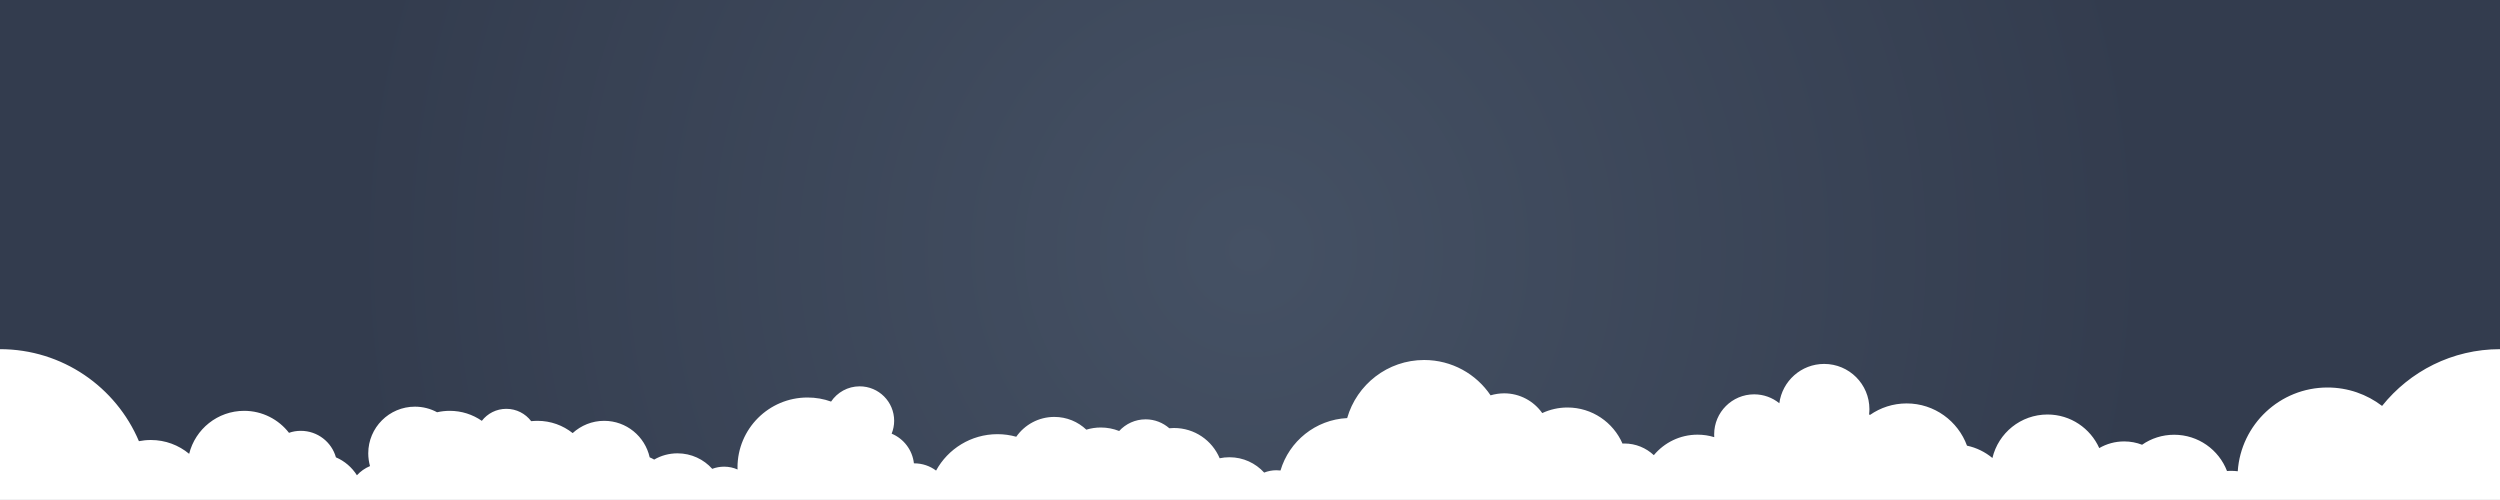 <?xml version="1.0" encoding="utf-8"?>
<!-- Generator: Adobe Illustrator 19.0.0, SVG Export Plug-In . SVG Version: 6.00 Build 0)  -->
<svg version="1.1" id="Layer_1" xmlns="http://www.w3.org/2000/svg" xmlns:xlink="http://www.w3.org/1999/xlink" x="0px" y="0px"
	 viewBox="0 0 3000 600" style="enable-background:new 0 0 3000 600;" xml:space="preserve">
<rect x="0" y="0" width="3000" height="600" fill="#808080" stroke="none"/>
<style type="text/css">
	.st0{fill:url(#XMLID_4_);}
	.st1{clip-path:url(#XMLID_5_);fill:#FFFFFF;}
</style>
<radialGradient id="XMLID_4_" cx="1500" cy="300" r="1081.665" gradientUnits="userSpaceOnUse">
	<stop  offset="0" style="stop-color:#455164"/>
	<stop  offset="1" style="stop-color:#333C4E"/>
</radialGradient>
<rect id="XMLID_1_" class="st0" width="3000" height="600"/>
<g id="XMLID_14_">
	<defs>
		<rect id="XMLID_2_" y="-0.1" width="3000" height="600"/>
	</defs>
	<clipPath id="XMLID_5_">
		<use xlink:href="#XMLID_2_"  style="overflow:visible;"/>
	</clipPath>
	<path id="XMLID_67_" class="st1" d="M3000,419c-57.3,0-108.3,26.6-141.5,68.1c-18.2-13.9-40.9-22.1-65.5-22.1
		c-57.1,0-103.9,44.4-107.7,100.5c-2.7-0.3-5.5-0.5-8.3-0.5c-1.5,0-3,0.1-4.6,0.2c-9.8-25.5-34.5-43.5-63.4-43.5
		c-14.3,0-27.6,4.4-38.5,12c-6.7-2.6-13.9-4-21.5-4c-10.9,0-21.1,2.9-29.9,8c-10.6-23.7-34.4-40.3-62.1-40.3
		c-32.1,0-59,22.2-66.1,52.2c-8.7-7.2-19.1-12.4-30.5-14.8c-10.8-29.5-39.1-50.7-72.4-50.7c-16.4,0-31.5,5.1-44,13.8
		c-0.4-0.2-0.7-0.4-1.1-0.6c0.2-2.1,0.4-4.1,0.4-6.3c0-30-24.3-54.3-54.3-54.3c-27.6,0-50.3,20.6-53.8,47.2
		c-8.2-6.7-18.8-10.7-30.2-10.7c-26.5,0-48,21.5-48,48c0,1.1,0.1,2.3,0.1,3.4c-6.4-2-13.1-3-20.1-3c-21.1,0-39.9,9.6-52.4,24.6
		c-9.3-8.7-21.7-14-35.4-14c-0.7,0-1.5,0-2.2,0.1c-11.1-25.5-36.5-43.3-66-43.3c-10.8,0-21.1,2.4-30.3,6.7
		c-10.1-14.3-26.8-23.7-45.7-23.7c-5.7,0-11.2,0.9-16.3,2.4c-17.2-25.6-46.5-42.4-79.7-42.4c-43.9,0-80.9,29.5-92.4,69.7
		c-38,1.9-69.6,27.8-80,62.9c-1.6-0.2-3.2-0.3-4.9-0.3c-5.2,0-10.1,1-14.7,2.8c-10.3-11.3-25.1-18.4-41.6-18.4c-4,0-8,0.4-11.8,1.2
		c-9-21.4-30.1-36.3-54.8-36.3c-1.9,0-3.8,0.1-5.6,0.3c-7.6-6.6-17.5-10.7-28.4-10.7c-12.6,0-23.9,5.4-31.8,14
		c-6.8-2.7-14.2-4.2-22-4.2c-6,0-11.9,0.9-17.4,2.6c-10-9.5-23.5-15.3-38.4-15.3c-18.9,0-35.6,9.4-45.7,23.8
		c-7.2-2-14.7-3.1-22.5-3.1c-31.8,0-59.5,17.7-73.7,43.7c-7.3-5.5-16.4-8.7-26.3-8.7c-0.1,0-0.2,0-0.3,0
		c-1.8-16.1-12.3-29.6-26.7-35.6c1.9-4.8,3-10,3-15.4c0-22.9-18.5-41.4-41.4-41.4c-14.3,0-26.9,7.3-34.3,18.3
		c-8.8-3.2-18.3-4.9-28.3-4.9c-46.4,0-84,37.6-84,84c0,0.8,0,1.6,0.1,2.4c-4.9-2.2-10.3-3.4-16.1-3.4c-5,0-9.9,0.9-14.3,2.6
		C844.5,551.2,829.6,544,813,544c-10.2,0-19.8,2.7-28,7.5c-1.7-1-3.5-1.9-5.4-2.7c-5.6-25.1-27.9-43.8-54.6-43.8
		c-14.6,0-27.8,5.6-37.8,14.7c-11.6-9.2-26.2-14.7-42.2-14.7c-2.6,0-5.1,0.2-7.6,0.4c-6.8-9-17.6-14.8-29.8-14.8
		c-12,0-22.6,5.6-29.4,14.4c-11-7.6-24.2-12-38.6-12c-5.2,0-10.2,0.6-15.1,1.7c-7.9-4.3-17-6.7-26.6-6.7c-30.9,0-56,25.1-56,56
		c0,5.3,0.8,10.5,2.1,15.3c-6,2.5-11.4,6.3-15.7,11c-6-9.5-14.8-17.1-25.2-21.5C398,530.5,381.1,517,361,517c-5,0-9.8,0.8-14.2,2.4
		c-12.4-16-31.9-26.4-53.8-26.4c-31.9,0-58.7,22-66,51.6c-12.5-10.4-28.5-16.6-46-16.6c-4.9,0-9.7,0.5-14.3,1.4
		C139.2,464.5,74.9,419,0,419c-100,0-181,81-181,181s81,181,181,181c74.9,0,139.2-45.5,166.7-110.4c4.6,0.9,9.4,1.4,14.3,1.4
		c34.7,0,63.6-24.5,70.5-57.2C263,623.7,277.4,629,293,629c13.2,0,25.5-3.8,36-10.3c7.7,21.5,28.2,36.9,52.4,36.9
		c19.8,0,37.2-10.4,47.1-26c8,8.8,19.6,14.4,32.5,14.4c18.2,0,33.8-11,40.5-26.7c10.9,7.4,24,11.7,38.2,11.7
		c18.7,0,35.6-7.5,47.9-19.7c12,19,33.3,31.7,57.5,31.7c23.2,0,43.7-11.6,56-29.4c0.5,0.2,0.9,0.4,1.4,0.6
		c5.6,25.1,27.9,43.8,54.6,43.8c10.2,0,19.8-2.7,28-7.5c8.2,4.8,17.8,7.5,28,7.5c16.6,0,31.5-7.2,41.7-18.6
		c4.4,1.7,9.3,2.6,14.3,2.6c16.4,0,30.4-9.8,36.6-23.9C921,633.8,943.7,645,969,645c30.9,0,57.9-16.7,72.5-41.5
		c3.7,1,7.5,1.5,11.5,1.5c0.1,0,0.2,0,0.3,0c2.5,21.9,21.1,39,43.7,39c8.3,0,16-2.3,22.6-6.3c12.8,30.1,42.6,51.3,77.4,51.3
		c42.3,0,77.4-31.3,83.1-72.1c10.7,10,25.1,16.1,40.9,16.1c17.6,0,33.3-7.5,44.3-19.6c10.9,11.7,26.3,19,43.5,19
		c5.6,0,11-0.8,16.2-2.2c9.2,18.5,28.3,31.1,50.4,31.1c16.5,0,31.3-7.1,41.6-18.4c4.6,1.8,9.5,2.8,14.7,2.8c6.5,0,12.7-1.5,18.2-4.3
		c16,21.9,41.9,36.2,71.1,36.2c36.5,0,67.8-22.2,81.1-53.9c2.3,0.2,4.6,0.2,6.9,0.2c17.2,0,33.3-4.5,47.3-12.4
		c9.6,17,27.8,28.4,48.7,28.4c15.6,0,29.7-6.4,39.9-16.7c10.6,6.2,22.9,9.7,36.1,9.7c12.8,0,24.8-3.3,35.2-9.2
		c9,7.5,20.5,11.9,33.1,11.9c11.3,0,21.8-3.6,30.3-9.8c12.1,19,33.3,31.7,57.5,31.7c16.7,0,31.9-6,43.7-15.9
		c16.7,43.5,58.9,74.3,108.3,74.3c44.7,0,83.5-25.3,102.9-62.4C2305.1,668,2324,677,2345,677c34.9,0,64-24.8,70.6-57.7
		c11.5,8.8,25.8,14.1,41.4,14.1c15.1,0,29-4.9,40.3-13.3c10.4,17.7,29.7,29.5,51.7,29.5c7.6,0,14.8-1.4,21.5-4
		c11,7.5,24.2,12,38.5,12c1.5,0,3-0.1,4.6-0.2c9.8,25.5,34.5,43.5,63.4,43.5c25.9,0,48.4-14.5,59.9-35.7
		c16.4,10,35.6,15.7,56.1,15.7c14.6,0,28.5-2.9,41.3-8.2c28,63.7,91.7,108.2,165.7,108.2c100,0,181-81,181-181S3100,419,3000,419z"
		/>
</g>
</svg>
